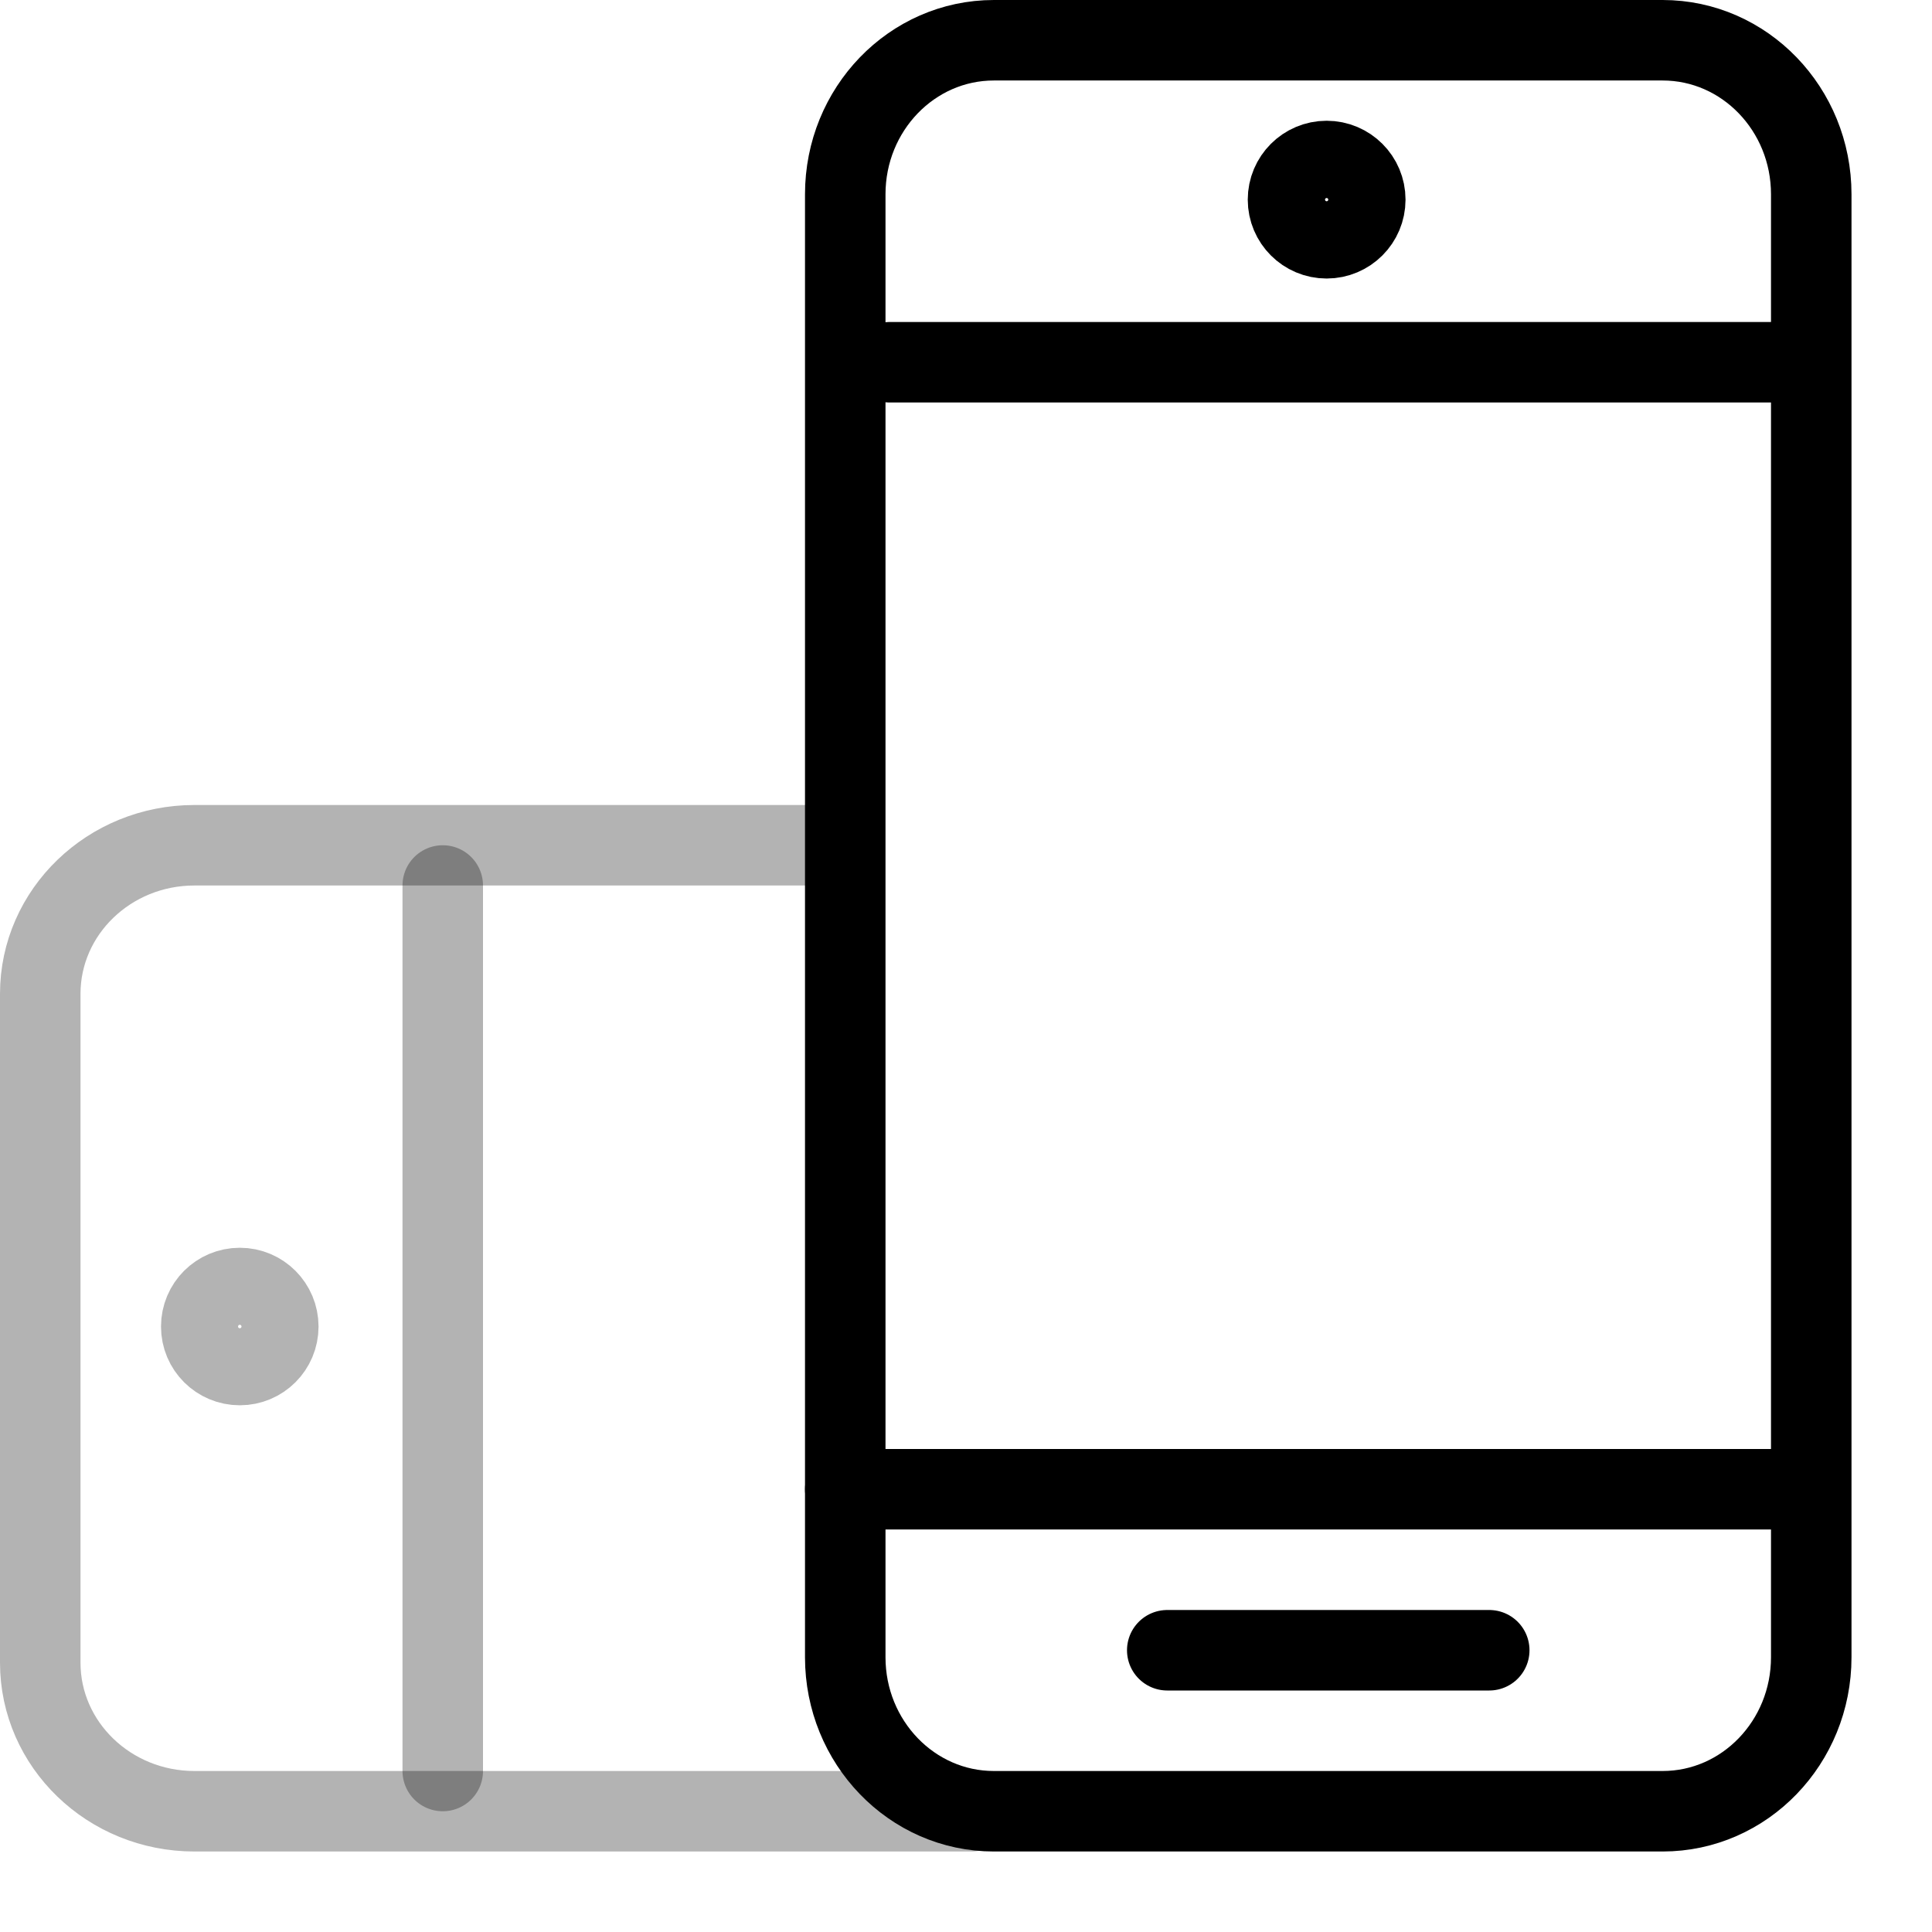 <?xml version="1.0" encoding="UTF-8"?>
<svg width="24px" height="24px" viewBox="0 0 24 24" version="1.1" xmlns="http://www.w3.org/2000/svg" xmlns:xlink="http://www.w3.org/1999/xlink">
    <!-- Generator: Sketch 46.2 (44496) - http://www.bohemiancoding.com/sketch -->
    <title>orientation portrait</title>
    <desc>Created with Sketch.</desc>
    <defs></defs>
    <g id="Page-1" stroke="none" stroke-width="1" fill="none" fill-rule="evenodd">
        <g id="orientation-portrait" stroke="#000000">
            <path d="M10.5,2.413 C10.5,1.357 11.327,0.5 12.346,0.5 L20.654,0.5 C21.673,0.5 22.5,1.357 22.5,2.413 L22.5,20.587 C22.5,21.643 21.673,22.5 20.654,22.5 L12.346,22.5 C11.327,22.5 10.5,21.643 10.5,20.587 L10.5,2.413 Z" id="Stroke-374" stroke-linecap="round" stroke-linejoin="round"></path>
            <path d="M11.054,4.5 L22.054,4.5" id="Stroke-375" stroke-linecap="round" stroke-linejoin="round"></path>
            <path d="M10.5,18.5 L22,18.5" id="Stroke-376" stroke-linecap="round" stroke-linejoin="round"></path>
            <path d="M18.5,20.5 L14.5,20.5" id="Stroke-377" stroke-linecap="round" stroke-linejoin="round"></path>
            <path d="M16.48,2 C16.215,2 16,2.215 16,2.48 C16,2.745 16.215,2.96 16.48,2.96 C16.745,2.96 16.96,2.745 16.96,2.48 C16.96,2.215 16.745,2 16.48,2 Z" id="Stroke-378"></path>
            <path d="M12.066,22.5 L2.415,22.5 C1.358,22.5 0.5,21.673 0.5,20.654 L0.5,12.346 C0.5,11.327 1.358,10.5 2.415,10.5 L10.472,10.5" id="Stroke-379" opacity="0.3" stroke-linecap="round" stroke-linejoin="round"></path>
            <path d="M5.5,22 L5.5,11" id="Stroke-380" opacity="0.3" stroke-linecap="round" stroke-linejoin="round"></path>
            <path d="M2.5,16.479 C2.5,16.214 2.714,16 2.979,16 C3.243,16 3.457,16.214 3.457,16.479 C3.457,16.743 3.243,16.957 2.979,16.957 C2.714,16.957 2.5,16.743 2.5,16.479 Z" id="Stroke-381" opacity="0.3" stroke-linejoin="round"></path>
        </g>
    </g>
</svg>